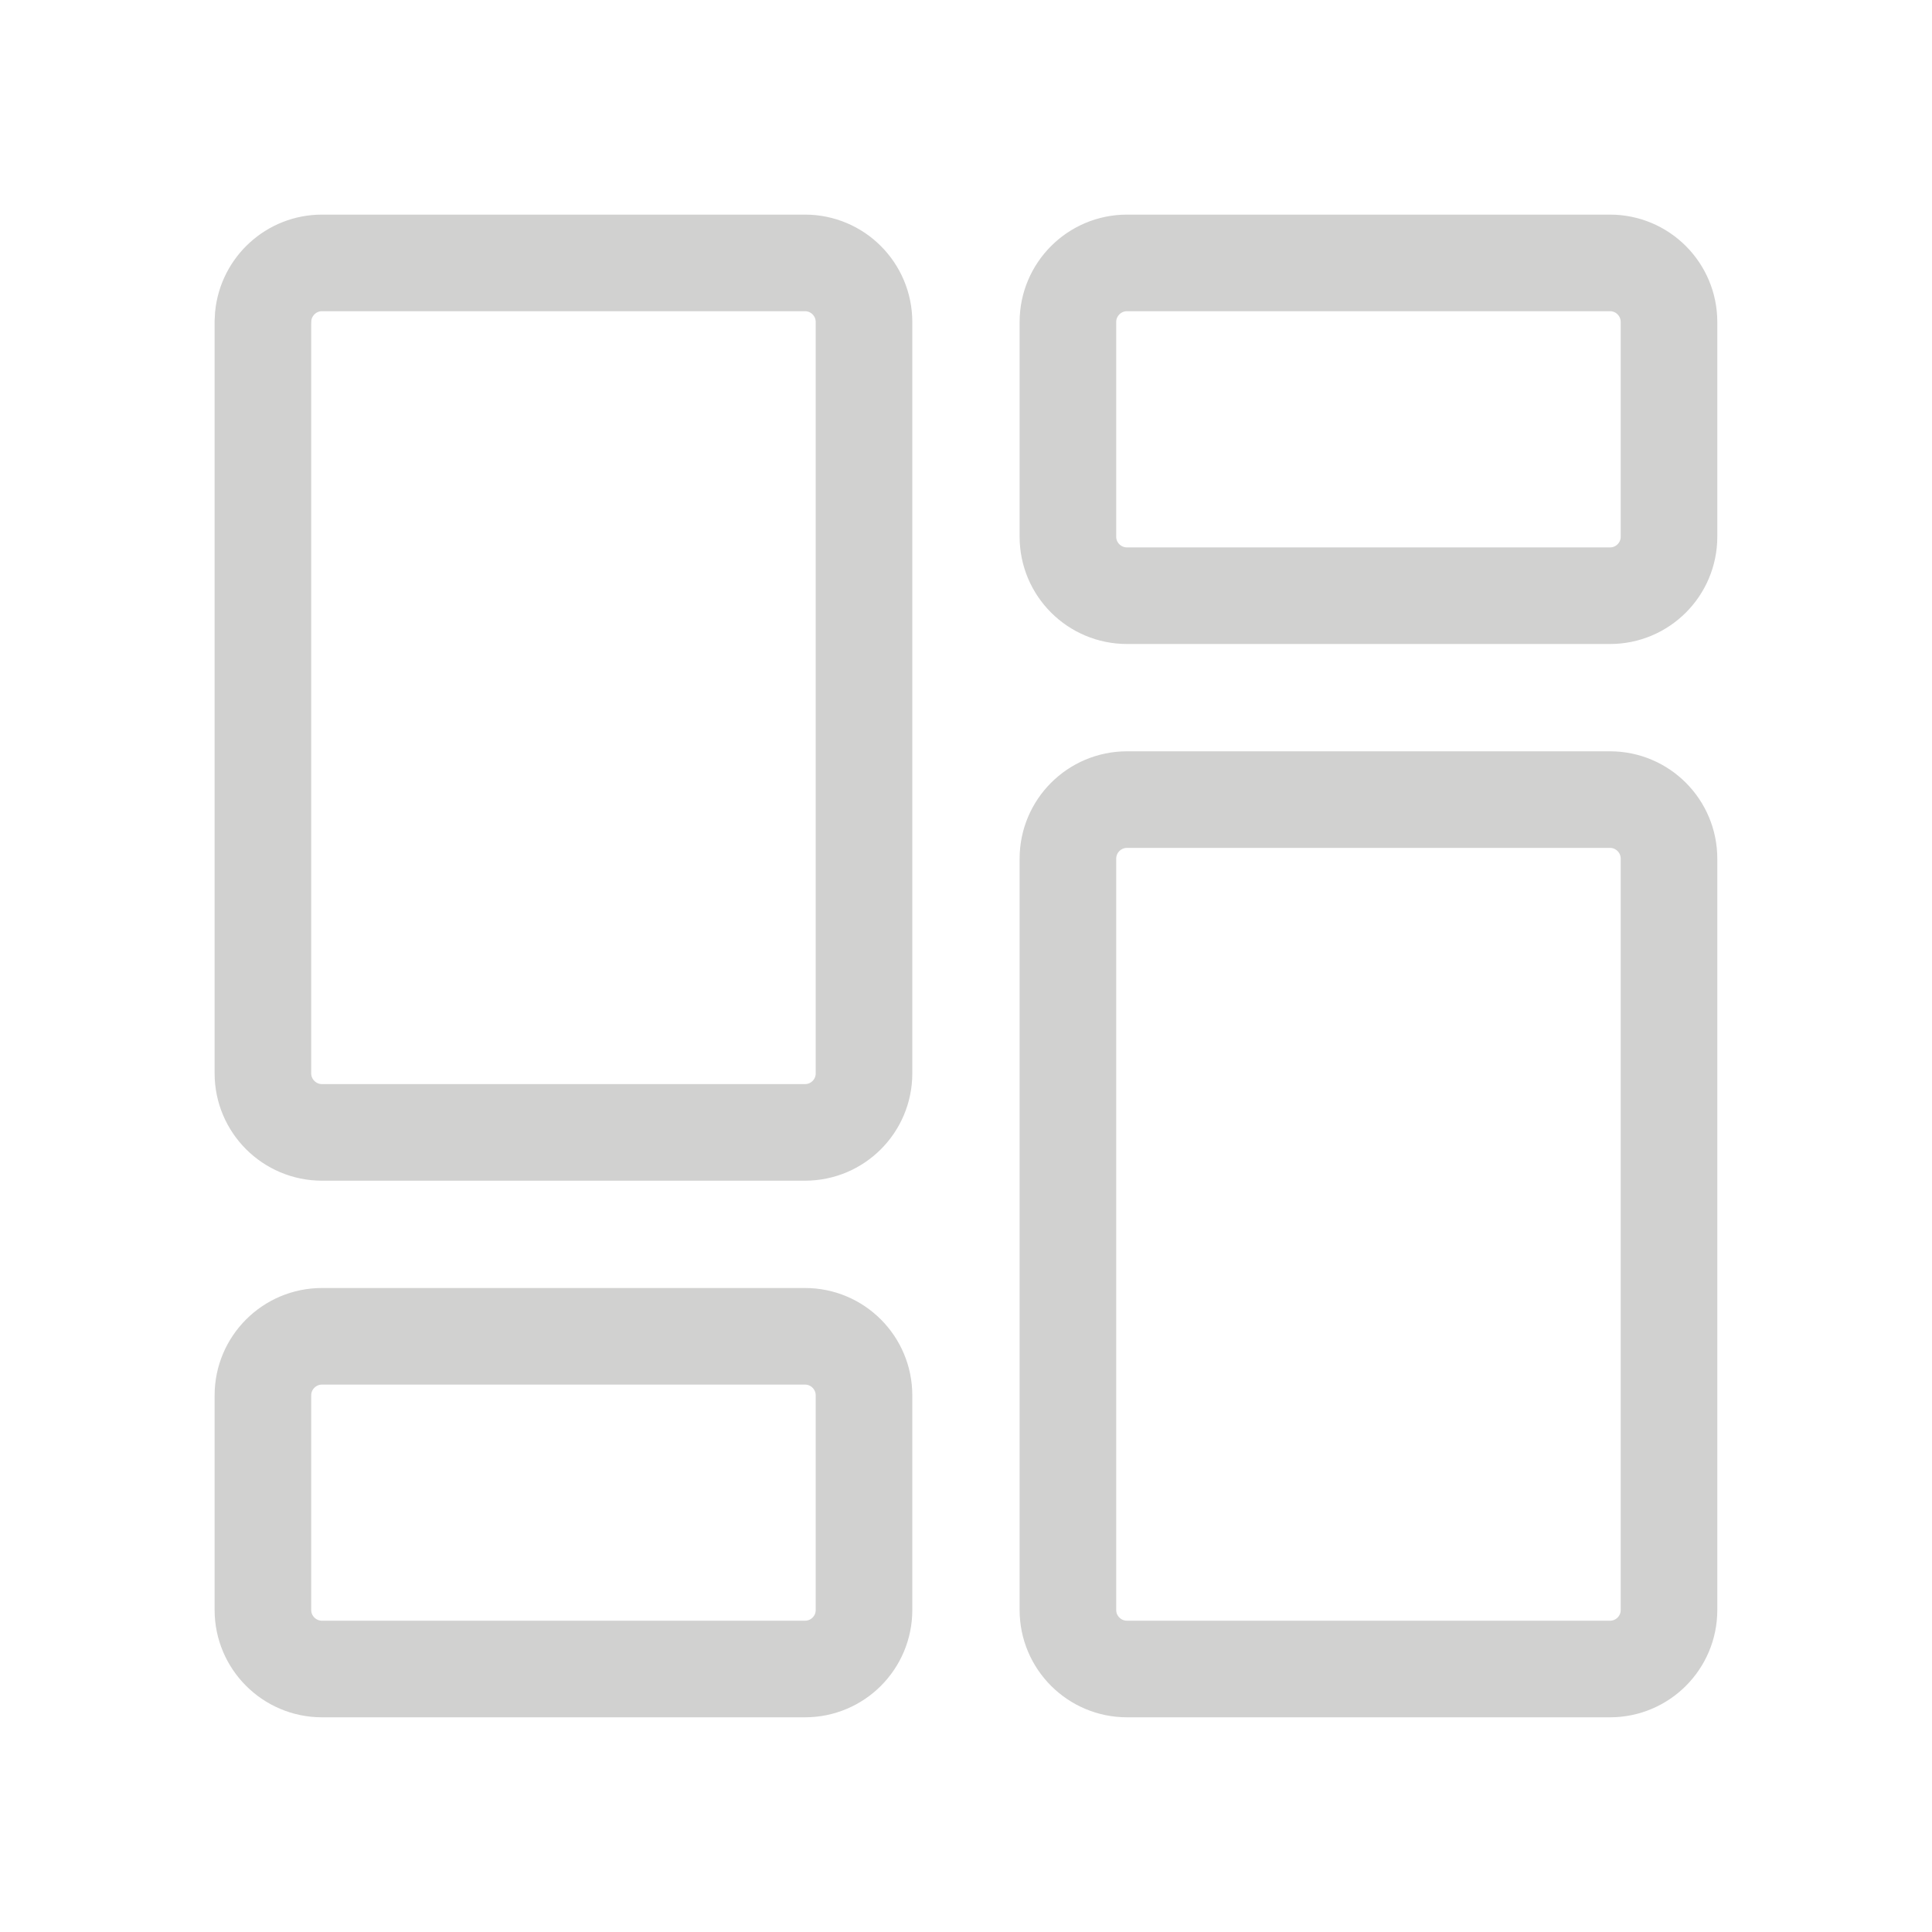 <svg width="24" height="24" viewBox="0 0 24 24" fill="none" xmlns="http://www.w3.org/2000/svg">
<path d="M4 16.6H10C10.405 16.6 10.733 16.929 10.733 17.334V20C10.733 20.405 10.405 20.733 10 20.733H4C3.595 20.733 3.266 20.404 3.266 20V17.334C3.266 16.929 3.595 16.6 4 16.6ZM14 9.933H20C20.405 9.933 20.733 10.262 20.733 10.667V20C20.733 20.405 20.405 20.733 20 20.733H14C13.595 20.733 13.266 20.404 13.266 20V10.667C13.266 10.262 13.595 9.933 14 9.933ZM4 3.266H10C10.405 3.266 10.733 3.595 10.733 4V13.334C10.733 13.739 10.405 14.067 10 14.067H4C3.595 14.067 3.266 13.738 3.266 13.334V4L3.27 3.925C3.308 3.556 3.62 3.266 4 3.266ZM14 3.266H20C20.405 3.266 20.733 3.595 20.733 4V6.667C20.733 7.072 20.405 7.4 20 7.4H14C13.595 7.4 13.266 7.072 13.266 6.667V4C13.266 3.595 13.595 3.266 14 3.266Z" stroke="#D1D1D0" stroke-width="1.2"/>
</svg>
